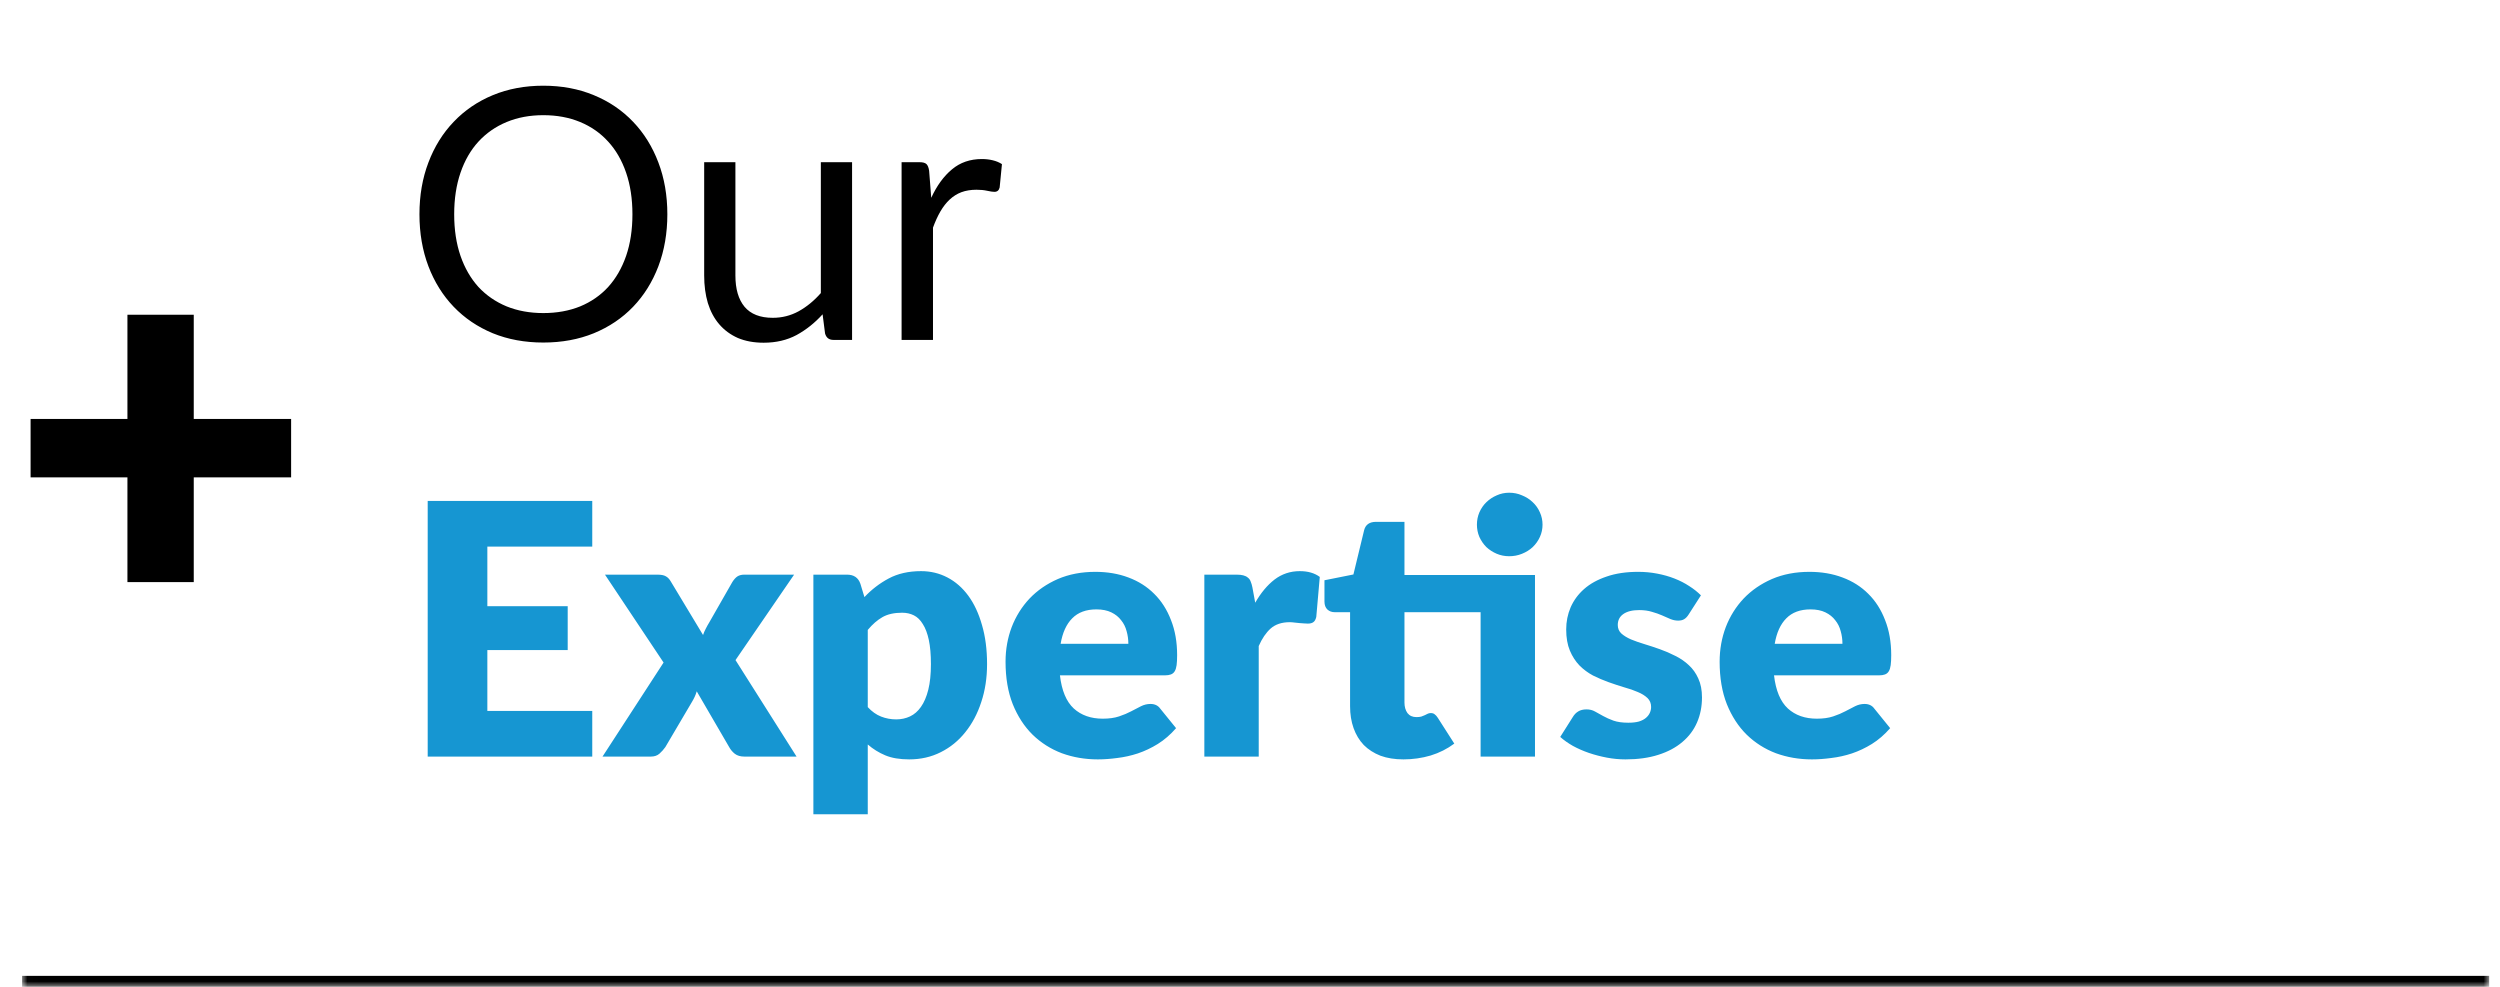 <svg width="228" height="90" viewBox="0 0 228 90" fill="none" xmlns="http://www.w3.org/2000/svg">
<mask id="path-1-inside-1_7_138" fill="white">
<path d="M2.013 5H227.013V90H2.013V5Z"/>
</mask>
<path d="M227.013 90V89H2.013V90V91H227.013V90Z" fill="black" mask="url(#path-1-inside-1_7_138)"/>
<path d="M60.862 19.544C60.862 21.261 60.59 22.84 60.046 24.28C59.502 25.709 58.734 26.941 57.742 27.976C56.75 29.011 55.555 29.816 54.158 30.392C52.771 30.957 51.235 31.24 49.55 31.24C47.865 31.24 46.329 30.957 44.942 30.392C43.555 29.816 42.366 29.011 41.374 27.976C40.382 26.941 39.614 25.709 39.07 24.28C38.526 22.84 38.254 21.261 38.254 19.544C38.254 17.827 38.526 16.253 39.07 14.824C39.614 13.384 40.382 12.147 41.374 11.112C42.366 10.067 43.555 9.256 44.942 8.68C46.329 8.104 47.865 7.816 49.55 7.816C51.235 7.816 52.771 8.104 54.158 8.68C55.555 9.256 56.75 10.067 57.742 11.112C58.734 12.147 59.502 13.384 60.046 14.824C60.59 16.253 60.862 17.827 60.862 19.544ZM57.678 19.544C57.678 18.136 57.486 16.872 57.102 15.752C56.718 14.632 56.174 13.688 55.47 12.92C54.766 12.141 53.913 11.544 52.91 11.128C51.907 10.712 50.787 10.504 49.55 10.504C48.323 10.504 47.209 10.712 46.206 11.128C45.203 11.544 44.345 12.141 43.63 12.92C42.926 13.688 42.382 14.632 41.998 15.752C41.614 16.872 41.422 18.136 41.422 19.544C41.422 20.952 41.614 22.216 41.998 23.336C42.382 24.445 42.926 25.389 43.63 26.168C44.345 26.936 45.203 27.528 46.206 27.944C47.209 28.349 48.323 28.552 49.55 28.552C50.787 28.552 51.907 28.349 52.91 27.944C53.913 27.528 54.766 26.936 55.47 26.168C56.174 25.389 56.718 24.445 57.102 23.336C57.486 22.216 57.678 20.952 57.678 19.544ZM77.709 14.792V31H76.013C75.608 31 75.352 30.803 75.245 30.408L75.021 28.664C74.317 29.443 73.528 30.072 72.653 30.552C71.778 31.021 70.776 31.256 69.645 31.256C68.76 31.256 67.976 31.112 67.293 30.824C66.621 30.525 66.056 30.109 65.597 29.576C65.138 29.043 64.792 28.397 64.557 27.64C64.333 26.883 64.221 26.045 64.221 25.128V14.792H67.069V25.128C67.069 26.355 67.346 27.304 67.901 27.976C68.466 28.648 69.325 28.984 70.477 28.984C71.32 28.984 72.104 28.787 72.829 28.392C73.565 27.987 74.242 27.432 74.861 26.728V14.792H77.709ZM84.929 18.04C85.441 16.931 86.07 16.067 86.817 15.448C87.563 14.819 88.475 14.504 89.553 14.504C89.894 14.504 90.219 14.541 90.529 14.616C90.849 14.691 91.131 14.808 91.377 14.968L91.169 17.096C91.105 17.363 90.945 17.496 90.689 17.496C90.539 17.496 90.321 17.464 90.033 17.4C89.745 17.336 89.419 17.304 89.057 17.304C88.545 17.304 88.086 17.379 87.681 17.528C87.286 17.677 86.929 17.901 86.609 18.2C86.299 18.488 86.017 18.851 85.761 19.288C85.515 19.715 85.291 20.205 85.089 20.76V31H82.225V14.792H83.857C84.166 14.792 84.379 14.851 84.497 14.968C84.614 15.085 84.694 15.288 84.737 15.576L84.929 18.04Z" fill="black"/>
<path d="M44.446 49.848V55.288H51.774V59.288H44.446V64.84H54.014V69H39.006V45.688H54.014V49.848H44.446ZM72.646 69H67.878C67.526 69 67.238 68.915 67.014 68.744C66.8 68.573 66.63 68.371 66.502 68.136L63.542 63.048C63.488 63.229 63.424 63.4 63.35 63.56C63.275 63.72 63.195 63.869 63.11 64.008L60.678 68.136C60.528 68.349 60.352 68.547 60.15 68.728C59.947 68.909 59.686 69 59.366 69H54.95L60.518 60.424L55.174 52.408H59.942C60.294 52.408 60.55 52.456 60.71 52.552C60.88 52.637 61.03 52.787 61.158 53L64.118 57.912C64.182 57.72 64.262 57.533 64.358 57.352C64.454 57.16 64.56 56.968 64.678 56.776L66.79 53.08C66.939 52.845 67.094 52.675 67.254 52.568C67.424 52.461 67.632 52.408 67.878 52.408H72.422L67.078 60.2L72.646 69ZM79.14 64.488C79.513 64.893 79.919 65.181 80.356 65.352C80.793 65.523 81.252 65.608 81.732 65.608C82.191 65.608 82.612 65.517 82.996 65.336C83.38 65.155 83.711 64.867 83.988 64.472C84.276 64.067 84.5 63.544 84.66 62.904C84.82 62.264 84.9 61.485 84.9 60.568C84.9 59.693 84.836 58.957 84.708 58.36C84.58 57.763 84.399 57.283 84.164 56.92C83.94 56.547 83.668 56.28 83.348 56.12C83.028 55.96 82.671 55.88 82.276 55.88C81.551 55.88 80.953 56.013 80.484 56.28C80.015 56.547 79.567 56.936 79.14 57.448V64.488ZM78.836 54.456C79.487 53.763 80.223 53.197 81.044 52.76C81.876 52.312 82.863 52.088 84.004 52.088C84.868 52.088 85.668 52.28 86.404 52.664C87.14 53.048 87.775 53.603 88.308 54.328C88.841 55.053 89.257 55.944 89.556 57C89.865 58.045 90.02 59.235 90.02 60.568C90.02 61.816 89.844 62.968 89.492 64.024C89.151 65.08 88.665 65.997 88.036 66.776C87.417 67.555 86.671 68.163 85.796 68.6C84.932 69.037 83.972 69.256 82.916 69.256C82.052 69.256 81.327 69.133 80.74 68.888C80.153 68.643 79.62 68.312 79.14 67.896V74.264H74.18V52.408H77.252C77.871 52.408 78.276 52.685 78.468 53.24L78.836 54.456ZM102.906 58.712C102.906 58.317 102.853 57.933 102.746 57.56C102.65 57.187 102.485 56.856 102.25 56.568C102.026 56.269 101.728 56.029 101.354 55.848C100.981 55.667 100.528 55.576 99.994 55.576C99.056 55.576 98.32 55.848 97.786 56.392C97.253 56.925 96.901 57.699 96.73 58.712H102.906ZM96.666 61.592C96.826 62.979 97.248 63.987 97.93 64.616C98.613 65.235 99.493 65.544 100.57 65.544C101.146 65.544 101.642 65.475 102.058 65.336C102.474 65.197 102.842 65.043 103.162 64.872C103.493 64.701 103.792 64.547 104.058 64.408C104.336 64.269 104.624 64.2 104.922 64.2C105.317 64.2 105.616 64.344 105.818 64.632L107.258 66.408C106.746 66.995 106.192 67.475 105.594 67.848C105.008 68.211 104.4 68.499 103.77 68.712C103.152 68.915 102.528 69.053 101.898 69.128C101.28 69.213 100.688 69.256 100.122 69.256C98.96 69.256 97.866 69.069 96.842 68.696C95.829 68.312 94.938 67.747 94.17 67C93.413 66.253 92.81 65.325 92.362 64.216C91.925 63.107 91.706 61.816 91.706 60.344C91.706 59.235 91.893 58.184 92.266 57.192C92.65 56.2 93.194 55.331 93.898 54.584C94.613 53.837 95.472 53.245 96.474 52.808C97.488 52.371 98.629 52.152 99.898 52.152C100.997 52.152 102 52.323 102.906 52.664C103.824 53.005 104.608 53.501 105.258 54.152C105.92 54.803 106.432 55.603 106.794 56.552C107.168 57.491 107.354 58.557 107.354 59.752C107.354 60.125 107.338 60.429 107.306 60.664C107.274 60.899 107.216 61.085 107.13 61.224C107.045 61.363 106.928 61.459 106.778 61.512C106.64 61.565 106.458 61.592 106.234 61.592H96.666ZM114.476 54.968C114.988 54.072 115.575 53.368 116.236 52.856C116.908 52.344 117.676 52.088 118.54 52.088C119.287 52.088 119.895 52.264 120.364 52.616L120.044 56.264C119.991 56.499 119.9 56.659 119.772 56.744C119.655 56.829 119.49 56.872 119.276 56.872C119.191 56.872 119.079 56.867 118.94 56.856C118.802 56.845 118.658 56.835 118.508 56.824C118.359 56.803 118.204 56.787 118.044 56.776C117.895 56.755 117.756 56.744 117.628 56.744C116.903 56.744 116.322 56.936 115.884 57.32C115.458 57.704 115.095 58.237 114.796 58.92V69H109.836V52.408H112.78C113.026 52.408 113.228 52.429 113.388 52.472C113.559 52.515 113.698 52.584 113.804 52.68C113.922 52.765 114.007 52.883 114.06 53.032C114.124 53.181 114.178 53.363 114.22 53.576L114.476 54.968ZM139.991 69H135.031V55.832H128.087V64.072C128.087 64.456 128.178 64.776 128.359 65.032C128.551 65.277 128.823 65.4 129.175 65.4C129.356 65.4 129.506 65.384 129.623 65.352C129.751 65.309 129.858 65.267 129.943 65.224C130.039 65.171 130.124 65.128 130.199 65.096C130.284 65.053 130.38 65.032 130.487 65.032C130.636 65.032 130.754 65.069 130.839 65.144C130.935 65.208 131.031 65.315 131.127 65.464L132.631 67.816C131.991 68.296 131.271 68.659 130.471 68.904C129.671 69.139 128.844 69.256 127.991 69.256C127.202 69.256 126.503 69.144 125.895 68.92C125.298 68.685 124.791 68.36 124.375 67.944C123.97 67.517 123.66 67.005 123.447 66.408C123.234 65.811 123.127 65.144 123.127 64.408V55.832H121.719C121.463 55.832 121.244 55.752 121.063 55.592C120.882 55.421 120.791 55.176 120.791 54.856V52.92L123.431 52.392L124.407 48.36C124.535 47.848 124.898 47.592 125.495 47.592H128.087V52.44H139.991V69ZM140.679 47.848C140.679 48.243 140.599 48.616 140.439 48.968C140.279 49.32 140.06 49.629 139.783 49.896C139.506 50.152 139.18 50.355 138.807 50.504C138.444 50.653 138.055 50.728 137.639 50.728C137.234 50.728 136.855 50.653 136.503 50.504C136.151 50.355 135.836 50.152 135.559 49.896C135.292 49.629 135.079 49.32 134.919 48.968C134.77 48.616 134.695 48.243 134.695 47.848C134.695 47.453 134.77 47.08 134.919 46.728C135.079 46.365 135.292 46.056 135.559 45.8C135.836 45.533 136.151 45.325 136.503 45.176C136.855 45.016 137.234 44.936 137.639 44.936C138.055 44.936 138.444 45.016 138.807 45.176C139.18 45.325 139.506 45.533 139.783 45.8C140.06 46.056 140.279 46.365 140.439 46.728C140.599 47.08 140.679 47.453 140.679 47.848ZM154.005 56.04C153.877 56.243 153.739 56.387 153.589 56.472C153.451 56.557 153.269 56.6 153.045 56.6C152.811 56.6 152.576 56.552 152.341 56.456C152.107 56.349 151.851 56.237 151.573 56.12C151.307 56.003 151.003 55.896 150.661 55.8C150.32 55.693 149.931 55.64 149.493 55.64C148.864 55.64 148.379 55.763 148.037 56.008C147.707 56.243 147.541 56.573 147.541 57C147.541 57.309 147.648 57.565 147.861 57.768C148.085 57.971 148.379 58.152 148.741 58.312C149.104 58.461 149.515 58.605 149.973 58.744C150.432 58.883 150.901 59.037 151.381 59.208C151.861 59.379 152.331 59.581 152.789 59.816C153.248 60.04 153.659 60.323 154.021 60.664C154.384 60.995 154.672 61.4 154.885 61.88C155.109 62.36 155.221 62.936 155.221 63.608C155.221 64.429 155.072 65.187 154.773 65.88C154.475 66.573 154.027 67.171 153.429 67.672C152.843 68.173 152.112 68.563 151.237 68.84C150.373 69.117 149.376 69.256 148.245 69.256C147.68 69.256 147.115 69.203 146.549 69.096C145.984 68.989 145.435 68.845 144.901 68.664C144.379 68.483 143.893 68.269 143.445 68.024C142.997 67.768 142.613 67.496 142.293 67.208L143.445 65.384C143.573 65.171 143.733 65.005 143.925 64.888C144.128 64.76 144.384 64.696 144.693 64.696C144.981 64.696 145.237 64.76 145.461 64.888C145.696 65.016 145.947 65.155 146.213 65.304C146.48 65.453 146.789 65.592 147.141 65.72C147.504 65.848 147.957 65.912 148.501 65.912C148.885 65.912 149.211 65.875 149.477 65.8C149.744 65.715 149.957 65.603 150.117 65.464C150.277 65.325 150.395 65.171 150.469 65C150.544 64.829 150.581 64.653 150.581 64.472C150.581 64.141 150.469 63.869 150.245 63.656C150.021 63.443 149.728 63.261 149.365 63.112C149.003 62.952 148.587 62.808 148.117 62.68C147.659 62.541 147.189 62.387 146.709 62.216C146.229 62.045 145.755 61.843 145.285 61.608C144.827 61.363 144.416 61.059 144.053 60.696C143.691 60.323 143.397 59.869 143.173 59.336C142.949 58.803 142.837 58.157 142.837 57.4C142.837 56.696 142.971 56.029 143.237 55.4C143.515 54.76 143.925 54.2 144.469 53.72C145.013 53.24 145.696 52.861 146.517 52.584C147.339 52.296 148.299 52.152 149.397 52.152C149.995 52.152 150.571 52.205 151.125 52.312C151.691 52.419 152.219 52.568 152.709 52.76C153.2 52.952 153.648 53.181 154.053 53.448C154.459 53.704 154.816 53.987 155.125 54.296L154.005 56.04ZM168.031 58.712C168.031 58.317 167.978 57.933 167.871 57.56C167.775 57.187 167.61 56.856 167.375 56.568C167.151 56.269 166.853 56.029 166.479 55.848C166.106 55.667 165.653 55.576 165.119 55.576C164.181 55.576 163.445 55.848 162.911 56.392C162.378 56.925 162.026 57.699 161.855 58.712H168.031ZM161.791 61.592C161.951 62.979 162.373 63.987 163.055 64.616C163.738 65.235 164.618 65.544 165.695 65.544C166.271 65.544 166.767 65.475 167.183 65.336C167.599 65.197 167.967 65.043 168.287 64.872C168.618 64.701 168.917 64.547 169.183 64.408C169.461 64.269 169.749 64.2 170.047 64.2C170.442 64.2 170.741 64.344 170.943 64.632L172.383 66.408C171.871 66.995 171.317 67.475 170.719 67.848C170.133 68.211 169.525 68.499 168.895 68.712C168.277 68.915 167.653 69.053 167.023 69.128C166.405 69.213 165.813 69.256 165.247 69.256C164.085 69.256 162.991 69.069 161.967 68.696C160.954 68.312 160.063 67.747 159.295 67C158.538 66.253 157.935 65.325 157.487 64.216C157.05 63.107 156.831 61.816 156.831 60.344C156.831 59.235 157.018 58.184 157.391 57.192C157.775 56.2 158.319 55.331 159.023 54.584C159.738 53.837 160.597 53.245 161.599 52.808C162.613 52.371 163.754 52.152 165.023 52.152C166.122 52.152 167.125 52.323 168.031 52.664C168.949 53.005 169.733 53.501 170.383 54.152C171.045 54.803 171.557 55.603 171.919 56.552C172.293 57.491 172.479 58.557 172.479 59.752C172.479 60.125 172.463 60.429 172.431 60.664C172.399 60.899 172.341 61.085 172.255 61.224C172.17 61.363 172.053 61.459 171.903 61.512C171.765 61.565 171.583 61.592 171.359 61.592H161.791Z" fill="#1696D2"/>
<path d="M26.55 43.536H17.67V53.088H11.622V43.536H2.79V38.208H11.622V28.704H17.67V38.208H26.55V43.536Z" fill="black"/>
</svg>
